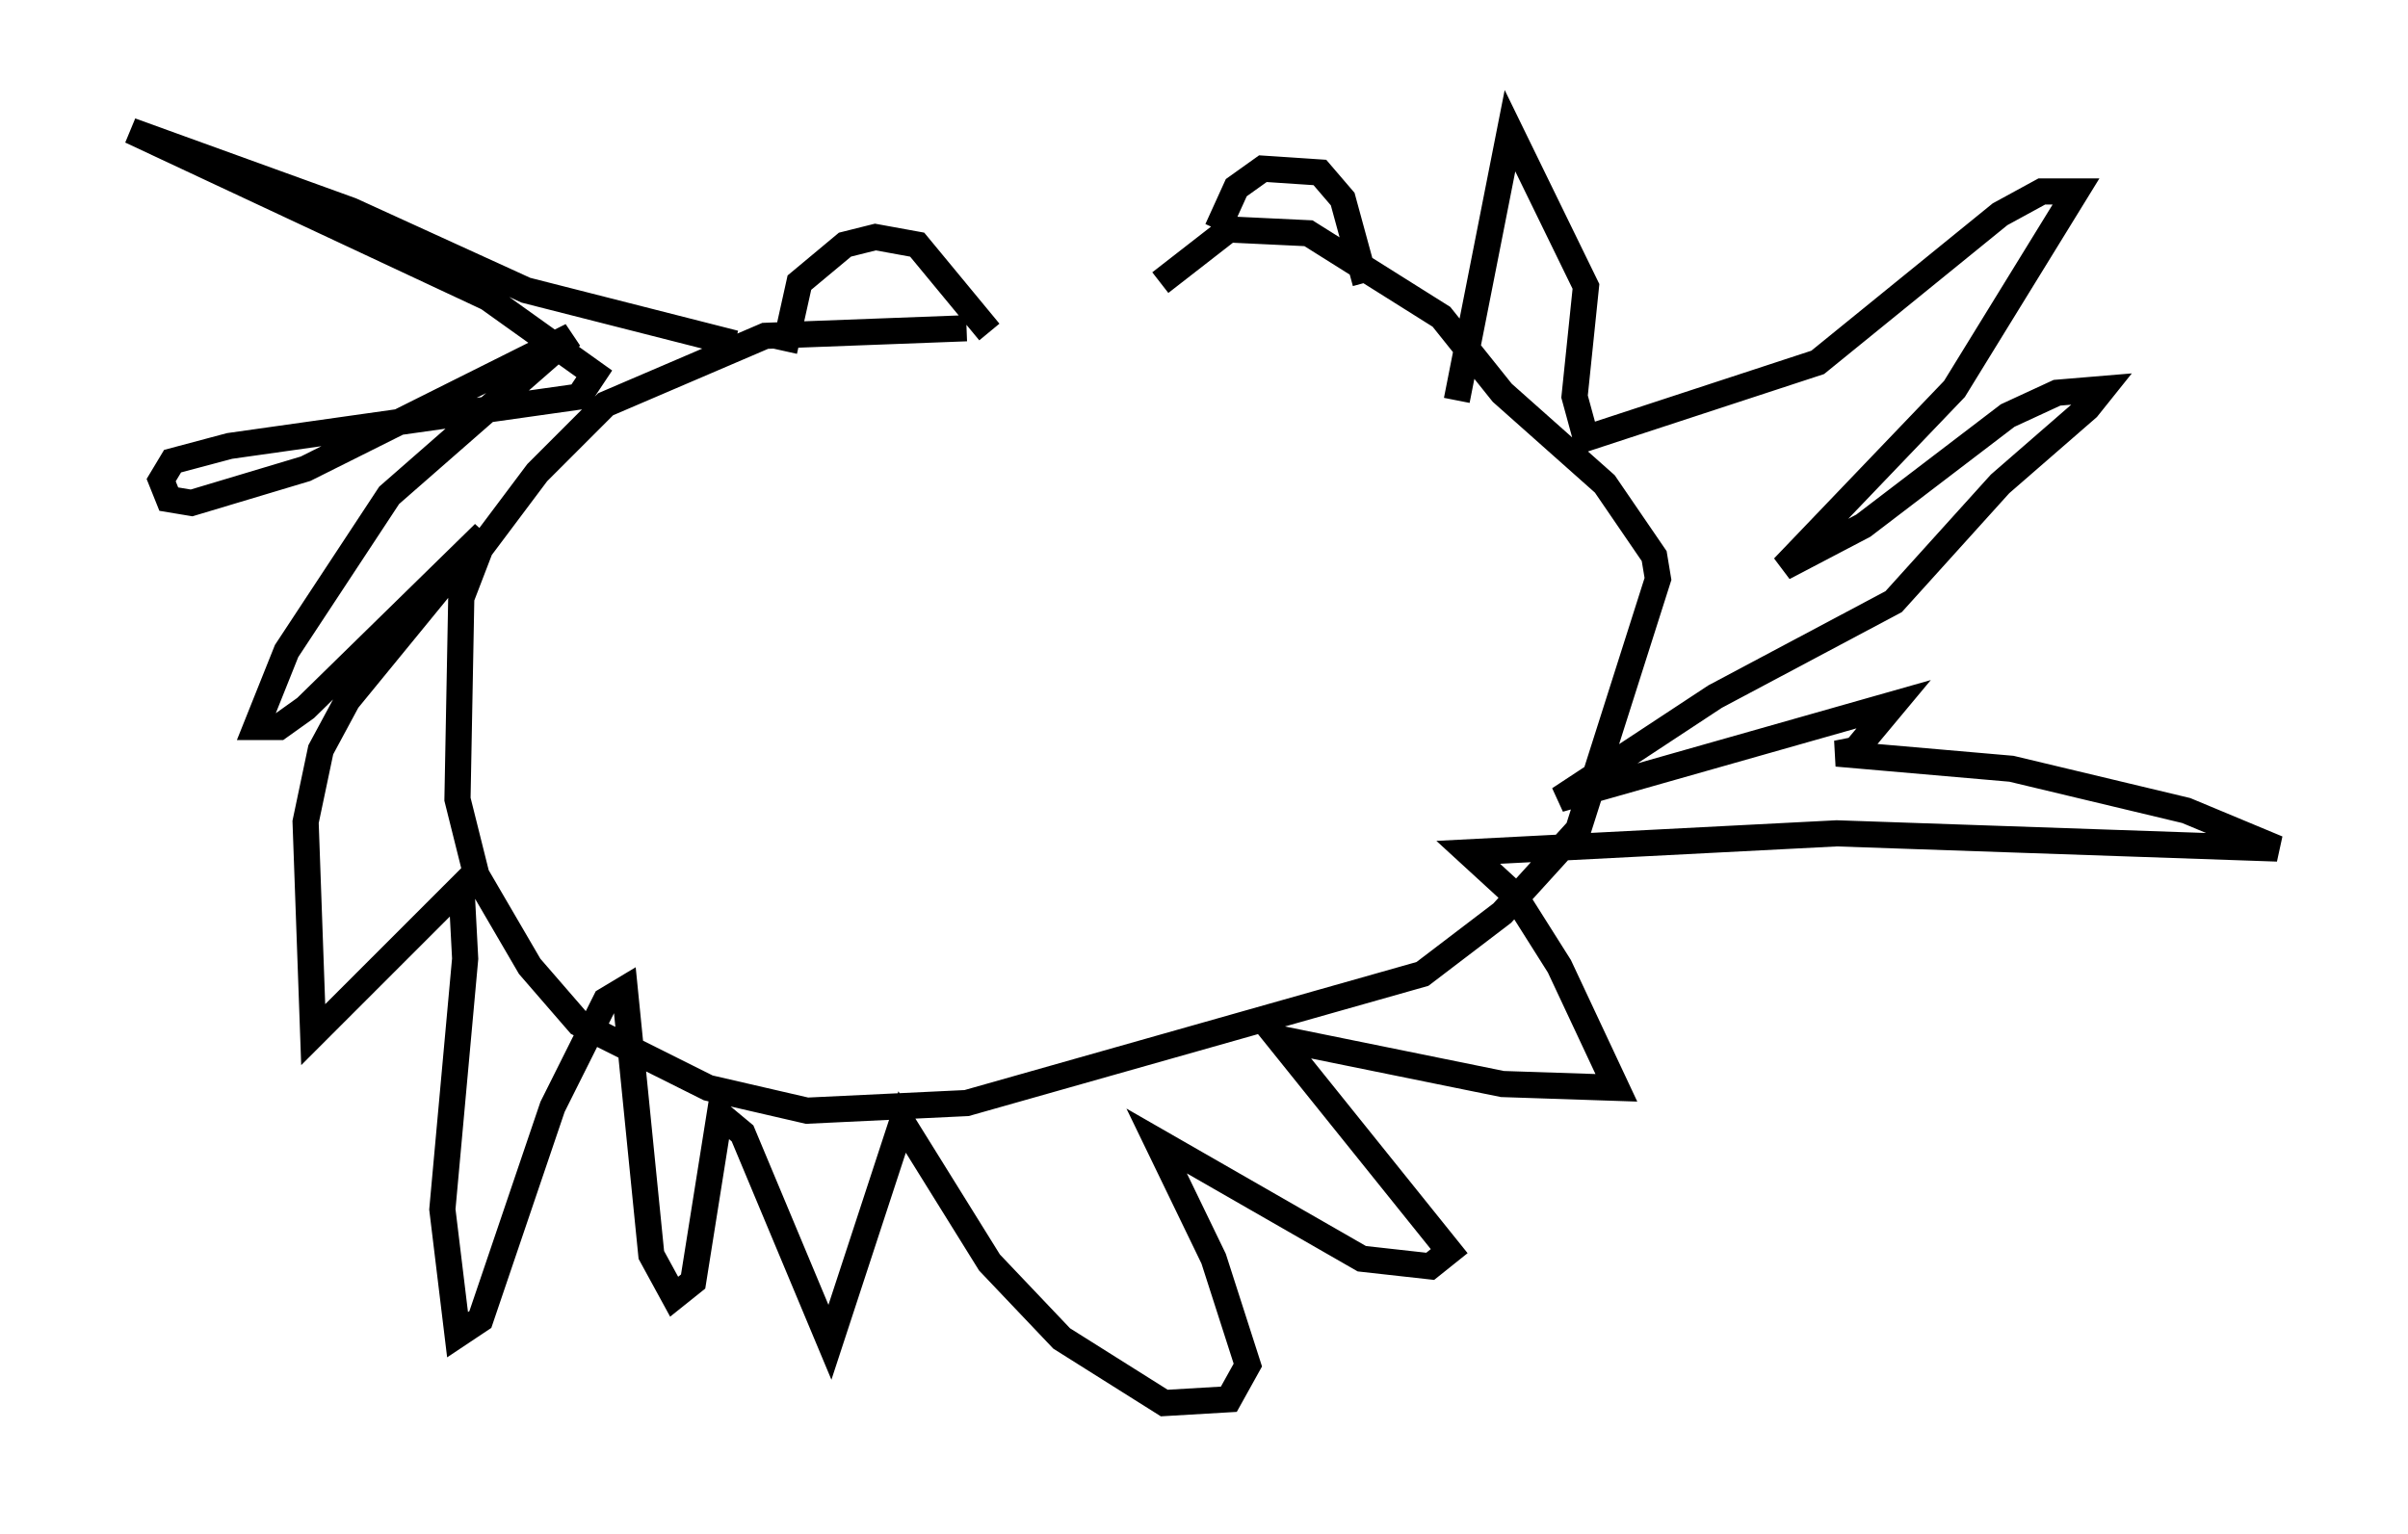 <?xml version="1.0" encoding="utf-8" ?>
<svg baseProfile="full" height="58.659" version="1.1" width="92.067" xmlns="http://www.w3.org/2000/svg" xmlns:ev="http://www.w3.org/2001/xml-events" xmlns:xlink="http://www.w3.org/1999/xlink"><defs /><rect fill="white" height="58.659" width="92.067" x="0" y="0" /><path d="M45.38, 11.536 m-8.425, 1.017 l-7.698, 0.291 -6.101, 2.615 l-2.615, 2.615 -2.179, 2.905 l-0.726, 1.888 -0.145, 7.698 l0.726, 2.905 2.034, 3.486 l1.888, 2.179 4.939, 2.469 l3.777, 0.872 6.101, -0.291 l17.43, -4.939 3.05, -2.324 l2.905, -3.196 3.05, -9.587 l-0.145, -0.872 -1.888, -2.76 l-3.922, -3.486 -2.324, -2.905 l-5.084, -3.196 -3.05, -0.145 l-2.615, 2.034 m-14.38, 2.615 l0.581, -2.615 1.743, -1.453 l1.162, -0.291 1.598, 0.291 l2.76, 3.341 m8.715, -3.922 l0.726, -1.598 1.017, -0.726 l2.179, 0.145 0.872, 1.017 l0.872, 3.196 m-24.112, 2.324 l-7.989, -2.034 -6.682, -3.05 l-8.425, -3.05 13.654, 6.391 l4.067, 2.905 -0.581, 0.872 l-13.363, 1.888 -2.179, 0.581 l-0.436, 0.726 0.291, 0.726 l0.872, 0.145 4.358, -1.307 l10.168, -5.084 -6.972, 6.101 l-3.922, 5.955 -1.162, 2.905 l0.872, 0.0 1.017, -0.726 l6.827, -6.682 -5.229, 6.391 l-1.017, 1.888 -0.581, 2.76 l0.291, 8.134 5.665, -5.665 l0.145, 2.76 -0.872, 9.587 l0.581, 4.793 0.872, -0.581 l2.76, -8.134 2.034, -4.067 l0.726, -0.436 1.017, 10.168 l0.872, 1.598 0.726, -0.581 l1.017, -6.391 0.872, 0.726 l3.341, 7.989 2.76, -8.425 l3.341, 5.374 2.76, 2.905 l3.922, 2.469 2.469, -0.145 l0.726, -1.307 -1.307, -4.067 l-2.179, -4.503 7.844, 4.503 l2.615, 0.291 0.726, -0.581 l-6.536, -8.134 8.57, 1.743 l4.358, 0.145 -2.179, -4.648 l-1.743, -2.76 -1.743, -1.598 l14.089, -0.726 16.849, 0.581 l-3.486, -1.453 -6.682, -1.598 l-6.682, -0.581 0.726, -0.145 l1.453, -1.743 -12.782, 3.631 l5.955, -3.922 6.827, -3.631 l4.067, -4.503 3.341, -2.905 l0.581, -0.726 -1.743, 0.145 l-1.888, 0.872 -5.52, 4.212 l-3.05, 1.598 6.536, -6.827 l4.648, -7.553 -1.307, 0.0 l-1.598, 0.872 -6.972, 5.665 l-8.86, 2.905 -0.436, -1.598 l0.436, -4.212 -2.905, -5.955 l-2.034, 10.313 " fill="none" stroke="black" stroke-width="1" /></svg>